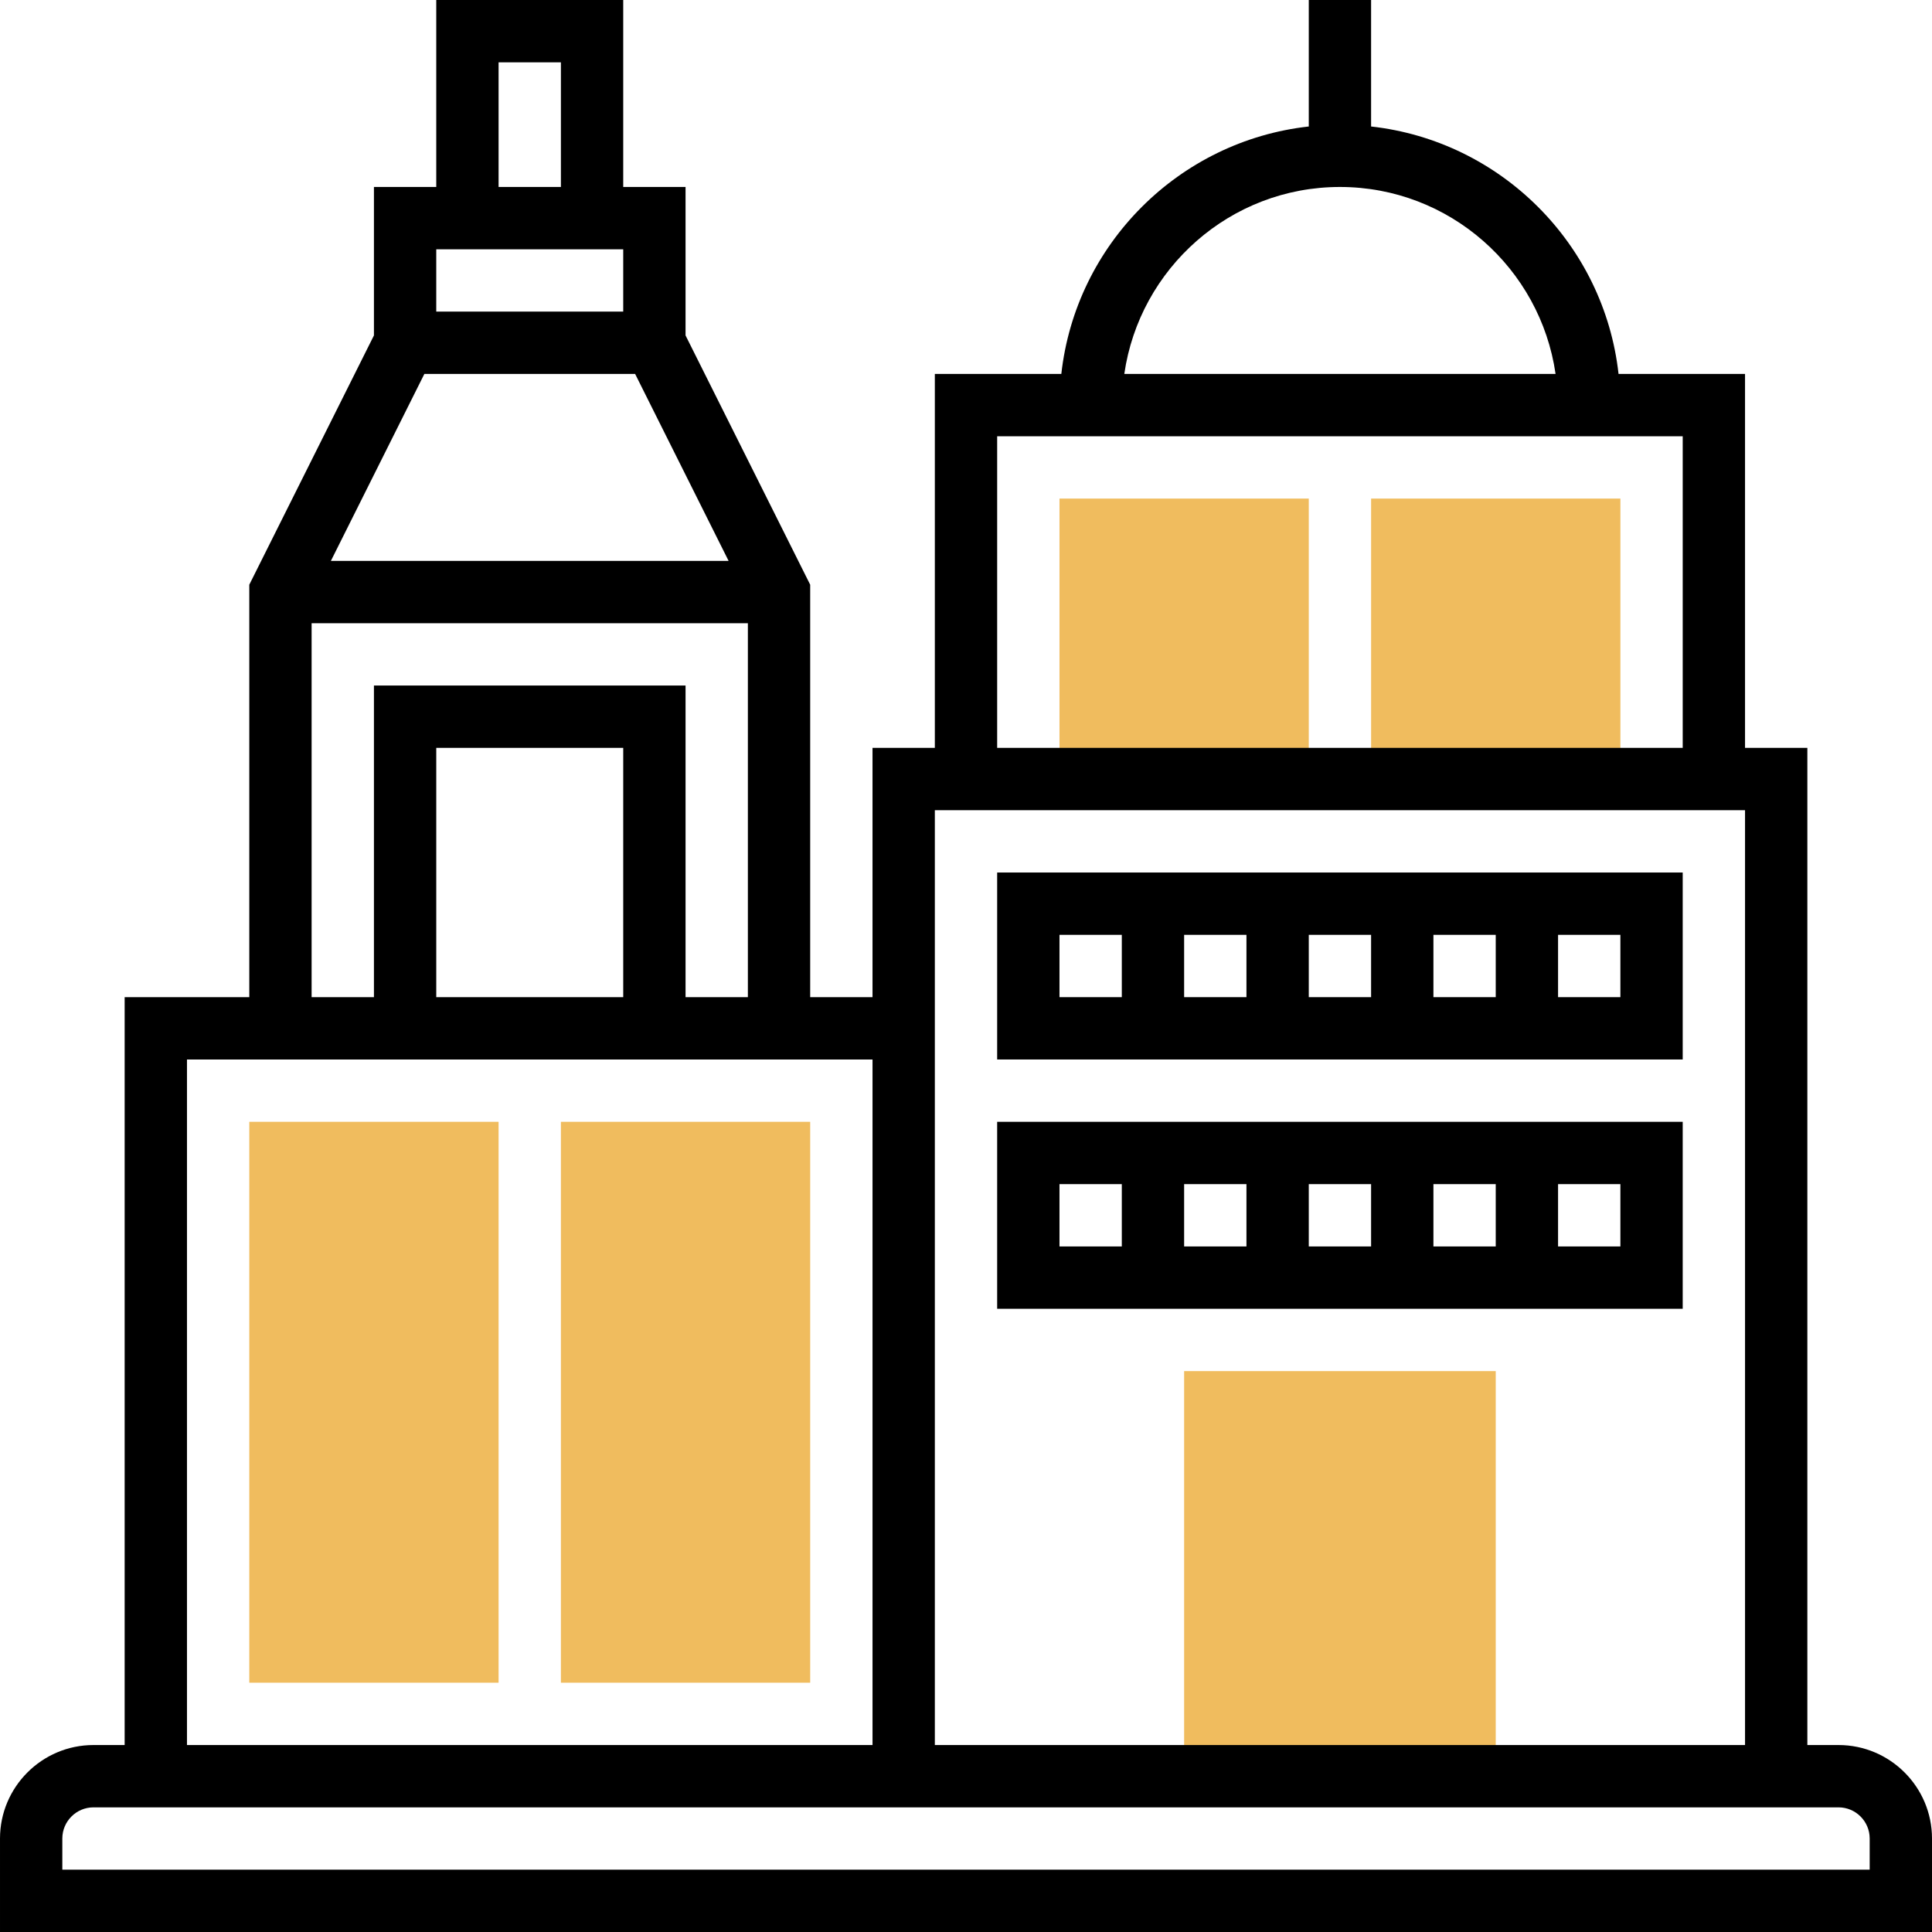 <svg height="496pt" viewBox="0 0 496 496" width="496pt" xmlns="http://www.w3.org/2000/svg"><g fill="#f0bc5e"><path d="m272 128h64v72h-64zm0 0"/><path d="m352 128h64v72h-64zm0 0"/><path d="m304 352h80v104h-80zm0 0"/></g><path d="m472 448h-8v-256h-16v-96h-32.473c-3.703-33.32-30.215-59.824-63.527-63.527v-32.473h-16v32.473c-33.312 3.703-59.824 30.207-63.527 63.527h-32.473v96h-16v64h-16v-105.887l-32-64v-38.113h-16v-48h-48v48h-16v38.113l-32 64v105.887h-32v192h-8c-13.23 0-24 10.77-24 24v24h496v-24c0-13.23-10.77-24-24-24zm-128-400c28.152 0 51.457 20.91 55.359 48h-110.719c3.902-27.09 27.207-48 55.359-48zm-88 64h176v80h-176zm192 96v240h-208v-240zm-284.945-112 24 48h-102.109l24-48zm-35.055-80h16v32h-16zm-16 48h48v16h-48zm-32 96h112v96h-16v-80h-80v80h-16zm80 96h-48v-64h48zm-112 16h176v176h-176zm432 208h-464v-8c0-4.414 3.594-8 8-8h448c4.406 0 8 3.586 8 8zm0 0"/><path d="m432 224h-176v48h176zm-96 16h16v16h-16zm-16 16h-16v-16h16zm48-16h16v16h-16zm-96 0h16v16h-16zm144 16h-16v-16h16zm0 0"/><path d="m432 288h-176v48h176zm-96 16h16v16h-16zm-16 16h-16v-16h16zm48-16h16v16h-16zm-96 0h16v16h-16zm144 16h-16v-16h16zm0 0"/><path d="m128 432h-64v-144h64zm0 0" fill="#f0bc5e"/><path d="m208 432h-64v-144h64zm0 0" fill="#f0bc5e"/></svg>